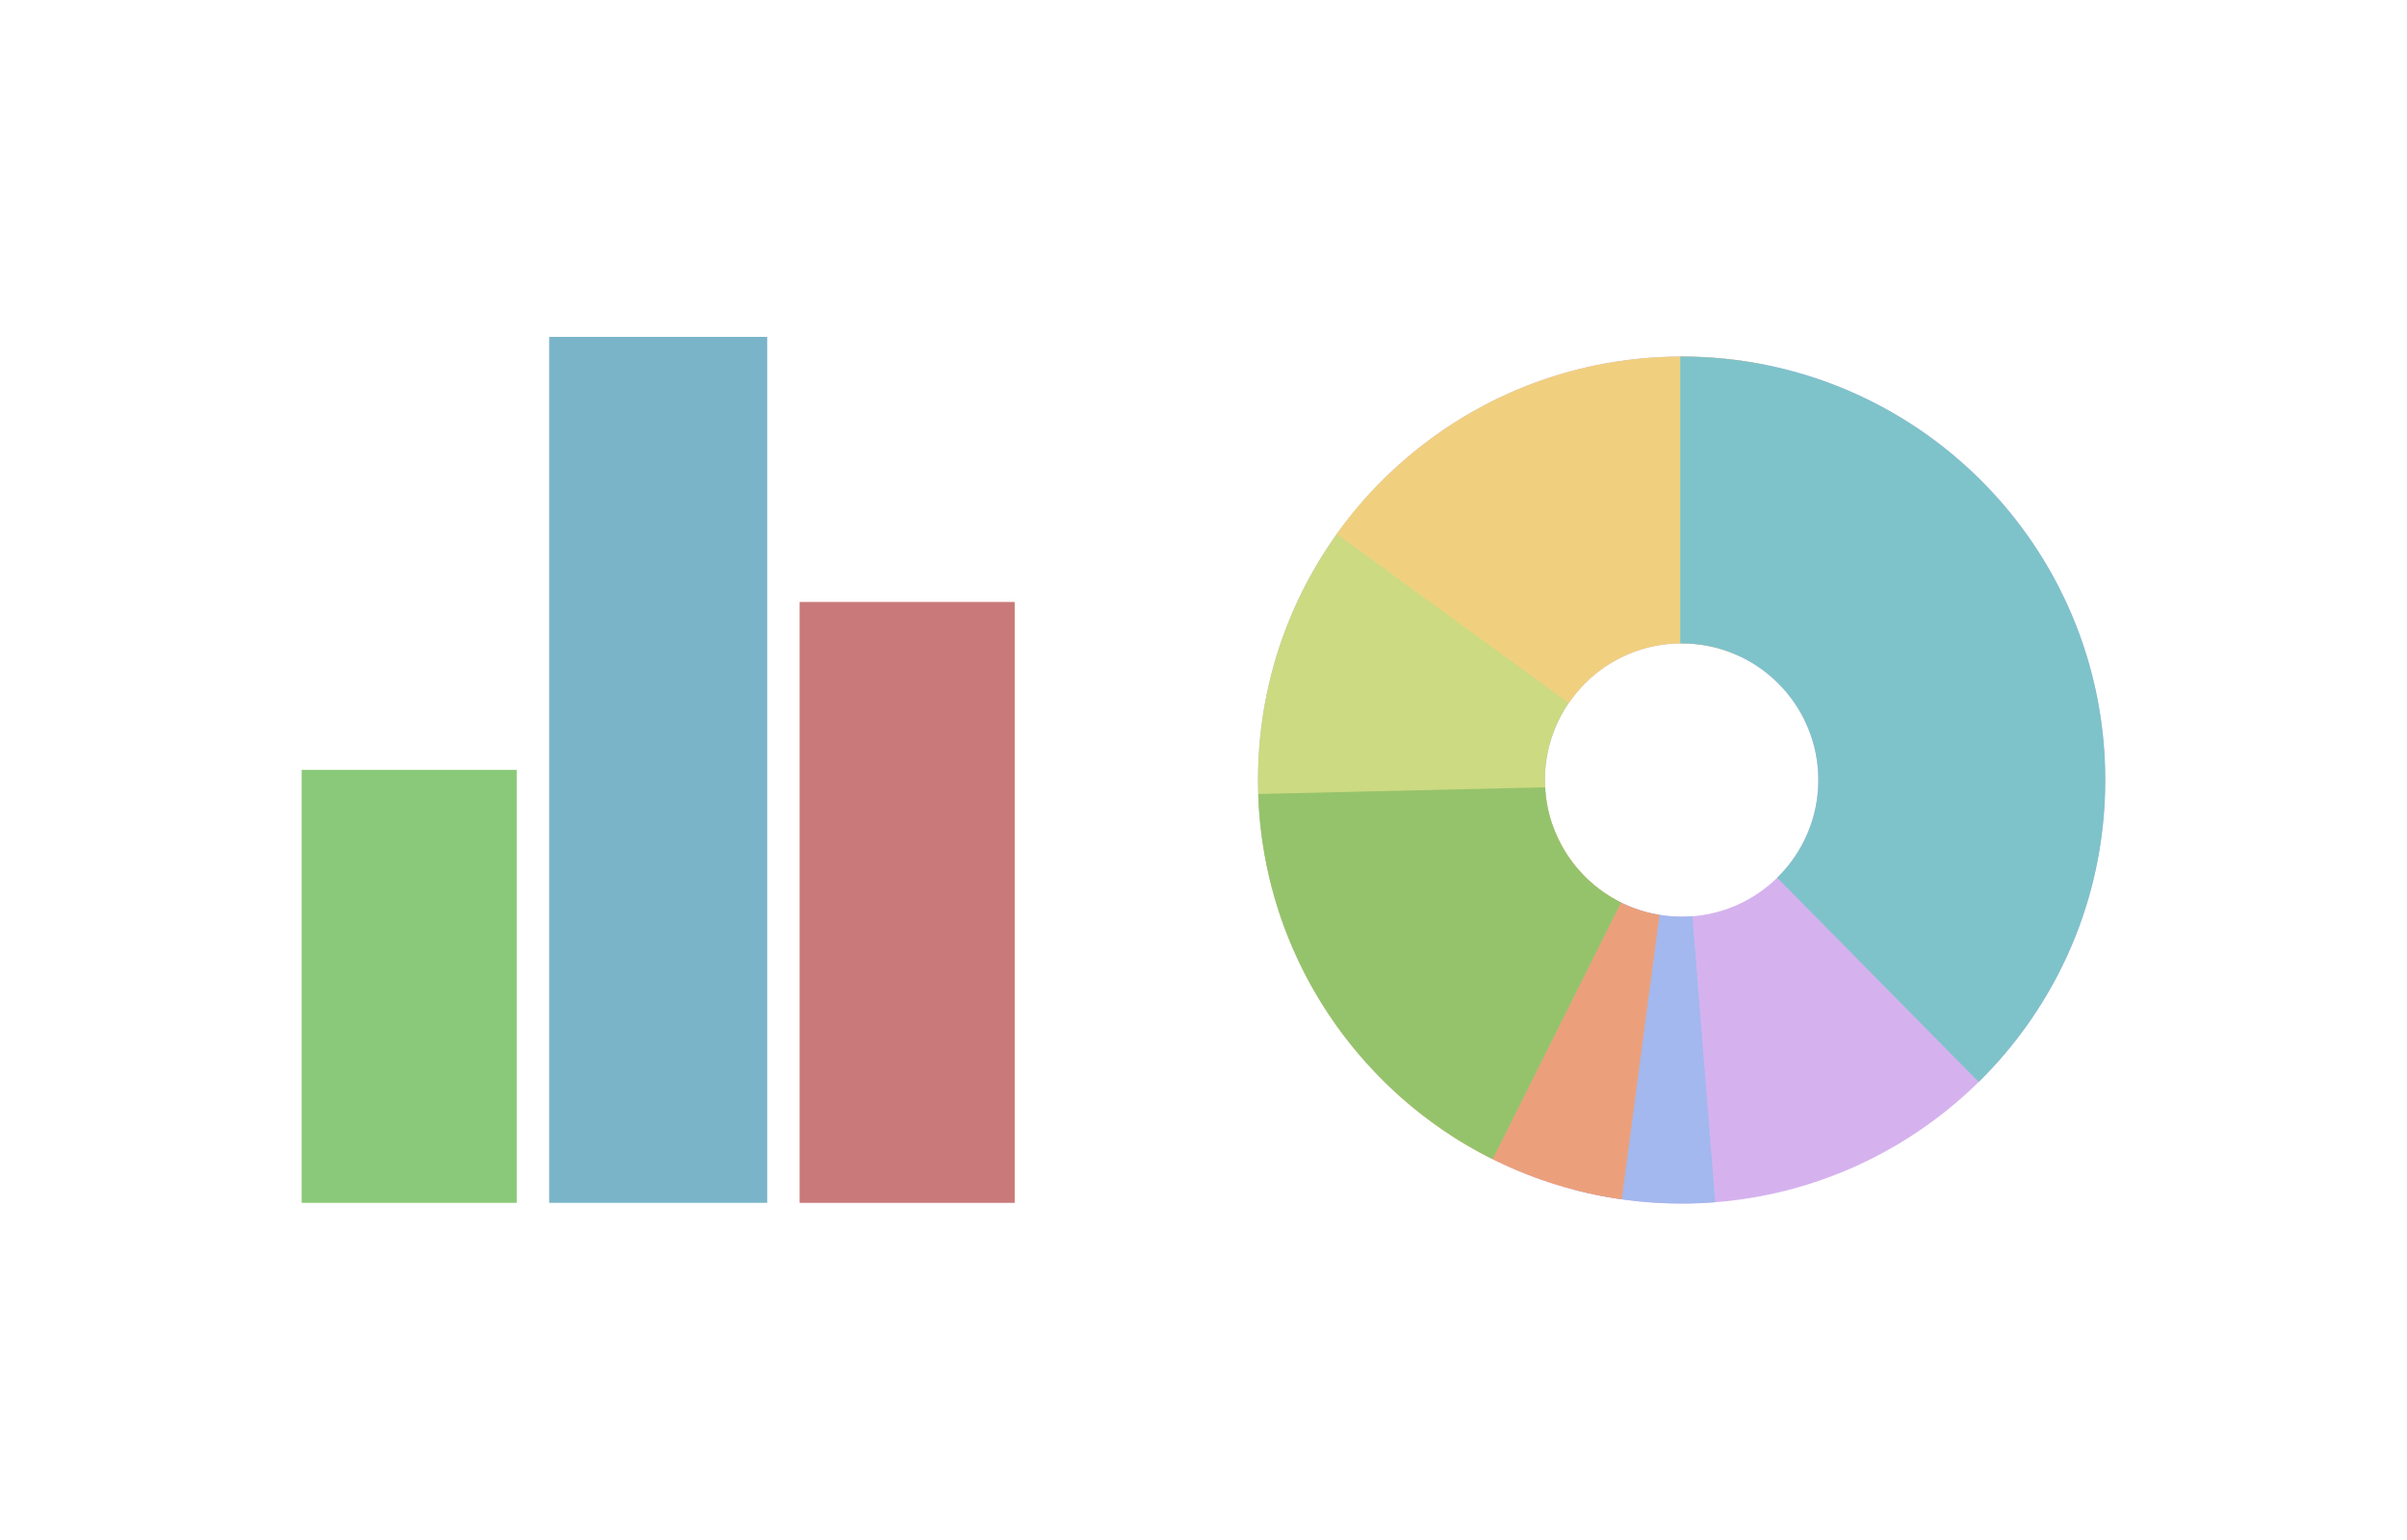 <svg width="750" height="480" viewBox="0 0 750 480" fill="none" xmlns="http://www.w3.org/2000/svg">
<rect width="750" height="480" fill="white"/>
<path fill-rule="evenodd" clip-rule="evenodd" d="M523.981 111.13C596.882 111.13 655.981 170.228 655.981 243.13C655.981 316.031 596.882 375.13 523.981 375.13C451.079 375.13 391.981 316.031 391.981 243.13C391.981 170.228 451.079 111.13 523.981 111.13ZM523.981 200.536C500.457 200.536 481.386 219.606 481.386 243.13C481.386 266.654 500.457 285.724 523.981 285.724C547.505 285.724 566.575 266.654 566.575 243.13C566.575 219.606 547.505 200.536 523.981 200.536Z" fill="#D5B2EE"/>
<path d="M504.345 280.935C510.221 283.993 516.898 285.723 523.981 285.723C525.111 285.723 526.231 285.678 527.339 285.592L534.46 374.717C531.002 374.989 527.508 375.129 523.981 375.129C512.339 375.129 501.05 373.619 490.296 370.789C493.104 342.628 497.854 307.238 504.345 280.935Z" fill="#A3B8EE"/>
<path d="M483.997 257.847C489.222 272.037 501.784 282.677 517.084 285.168L505.326 373.821C477.845 369.934 453.087 357.584 433.77 339.493C446.461 311.002 464.654 277.464 483.997 257.847Z" fill="#EBA07B"/>
<path d="M493.681 213.196C486.08 220.889 481.386 231.461 481.386 243.13C481.386 259.609 490.745 273.901 504.436 280.984L463.08 360.269C420.831 338.259 391.981 294.065 391.981 243.13C391.981 207.418 406.164 175.02 429.203 151.257L493.681 213.196Z" fill="#CCDA81"/>
<path d="M523.98 111.13C532.981 111.13 541.77 112.032 550.265 113.748C556.119 144.245 550.28 177.103 541.224 204.173C535.952 201.836 530.118 200.535 523.98 200.535C509.373 200.535 496.484 207.891 488.812 219.098L416.517 166.463C440.457 132.966 479.668 111.13 523.98 111.13Z" fill="#F0D07F"/>
<path d="M523.981 111.13C596.882 111.13 655.981 170.228 655.981 243.13C655.981 279.967 640.889 313.279 616.553 337.223L553.757 273.583C561.665 265.85 566.575 255.064 566.575 243.13C566.575 219.606 547.505 200.536 523.981 200.536C523.84 200.536 523.699 200.537 523.559 200.538V111.132C523.699 111.132 523.84 111.13 523.981 111.13Z" fill="#7EC3CA"/>
<path d="M481.445 245.384C482.268 261.165 491.682 274.67 505.098 281.316L465.105 361.302C422.976 340.272 393.67 297.378 392.053 247.484L481.445 245.384Z" fill="#95C36C"/>
<rect width="67.936" height="269.909" transform="matrix(-1 0 0 1 239.053 105)" fill="#79B4C9"/>
<rect width="67.018" height="187.284" transform="matrix(-1 0 0 1 316.17 187.626)" fill="#C97979"/>
<rect width="67.018" height="134.955" transform="matrix(-1 0 0 1 161.018 239.955)" fill="#8AC979"/>
</svg>
